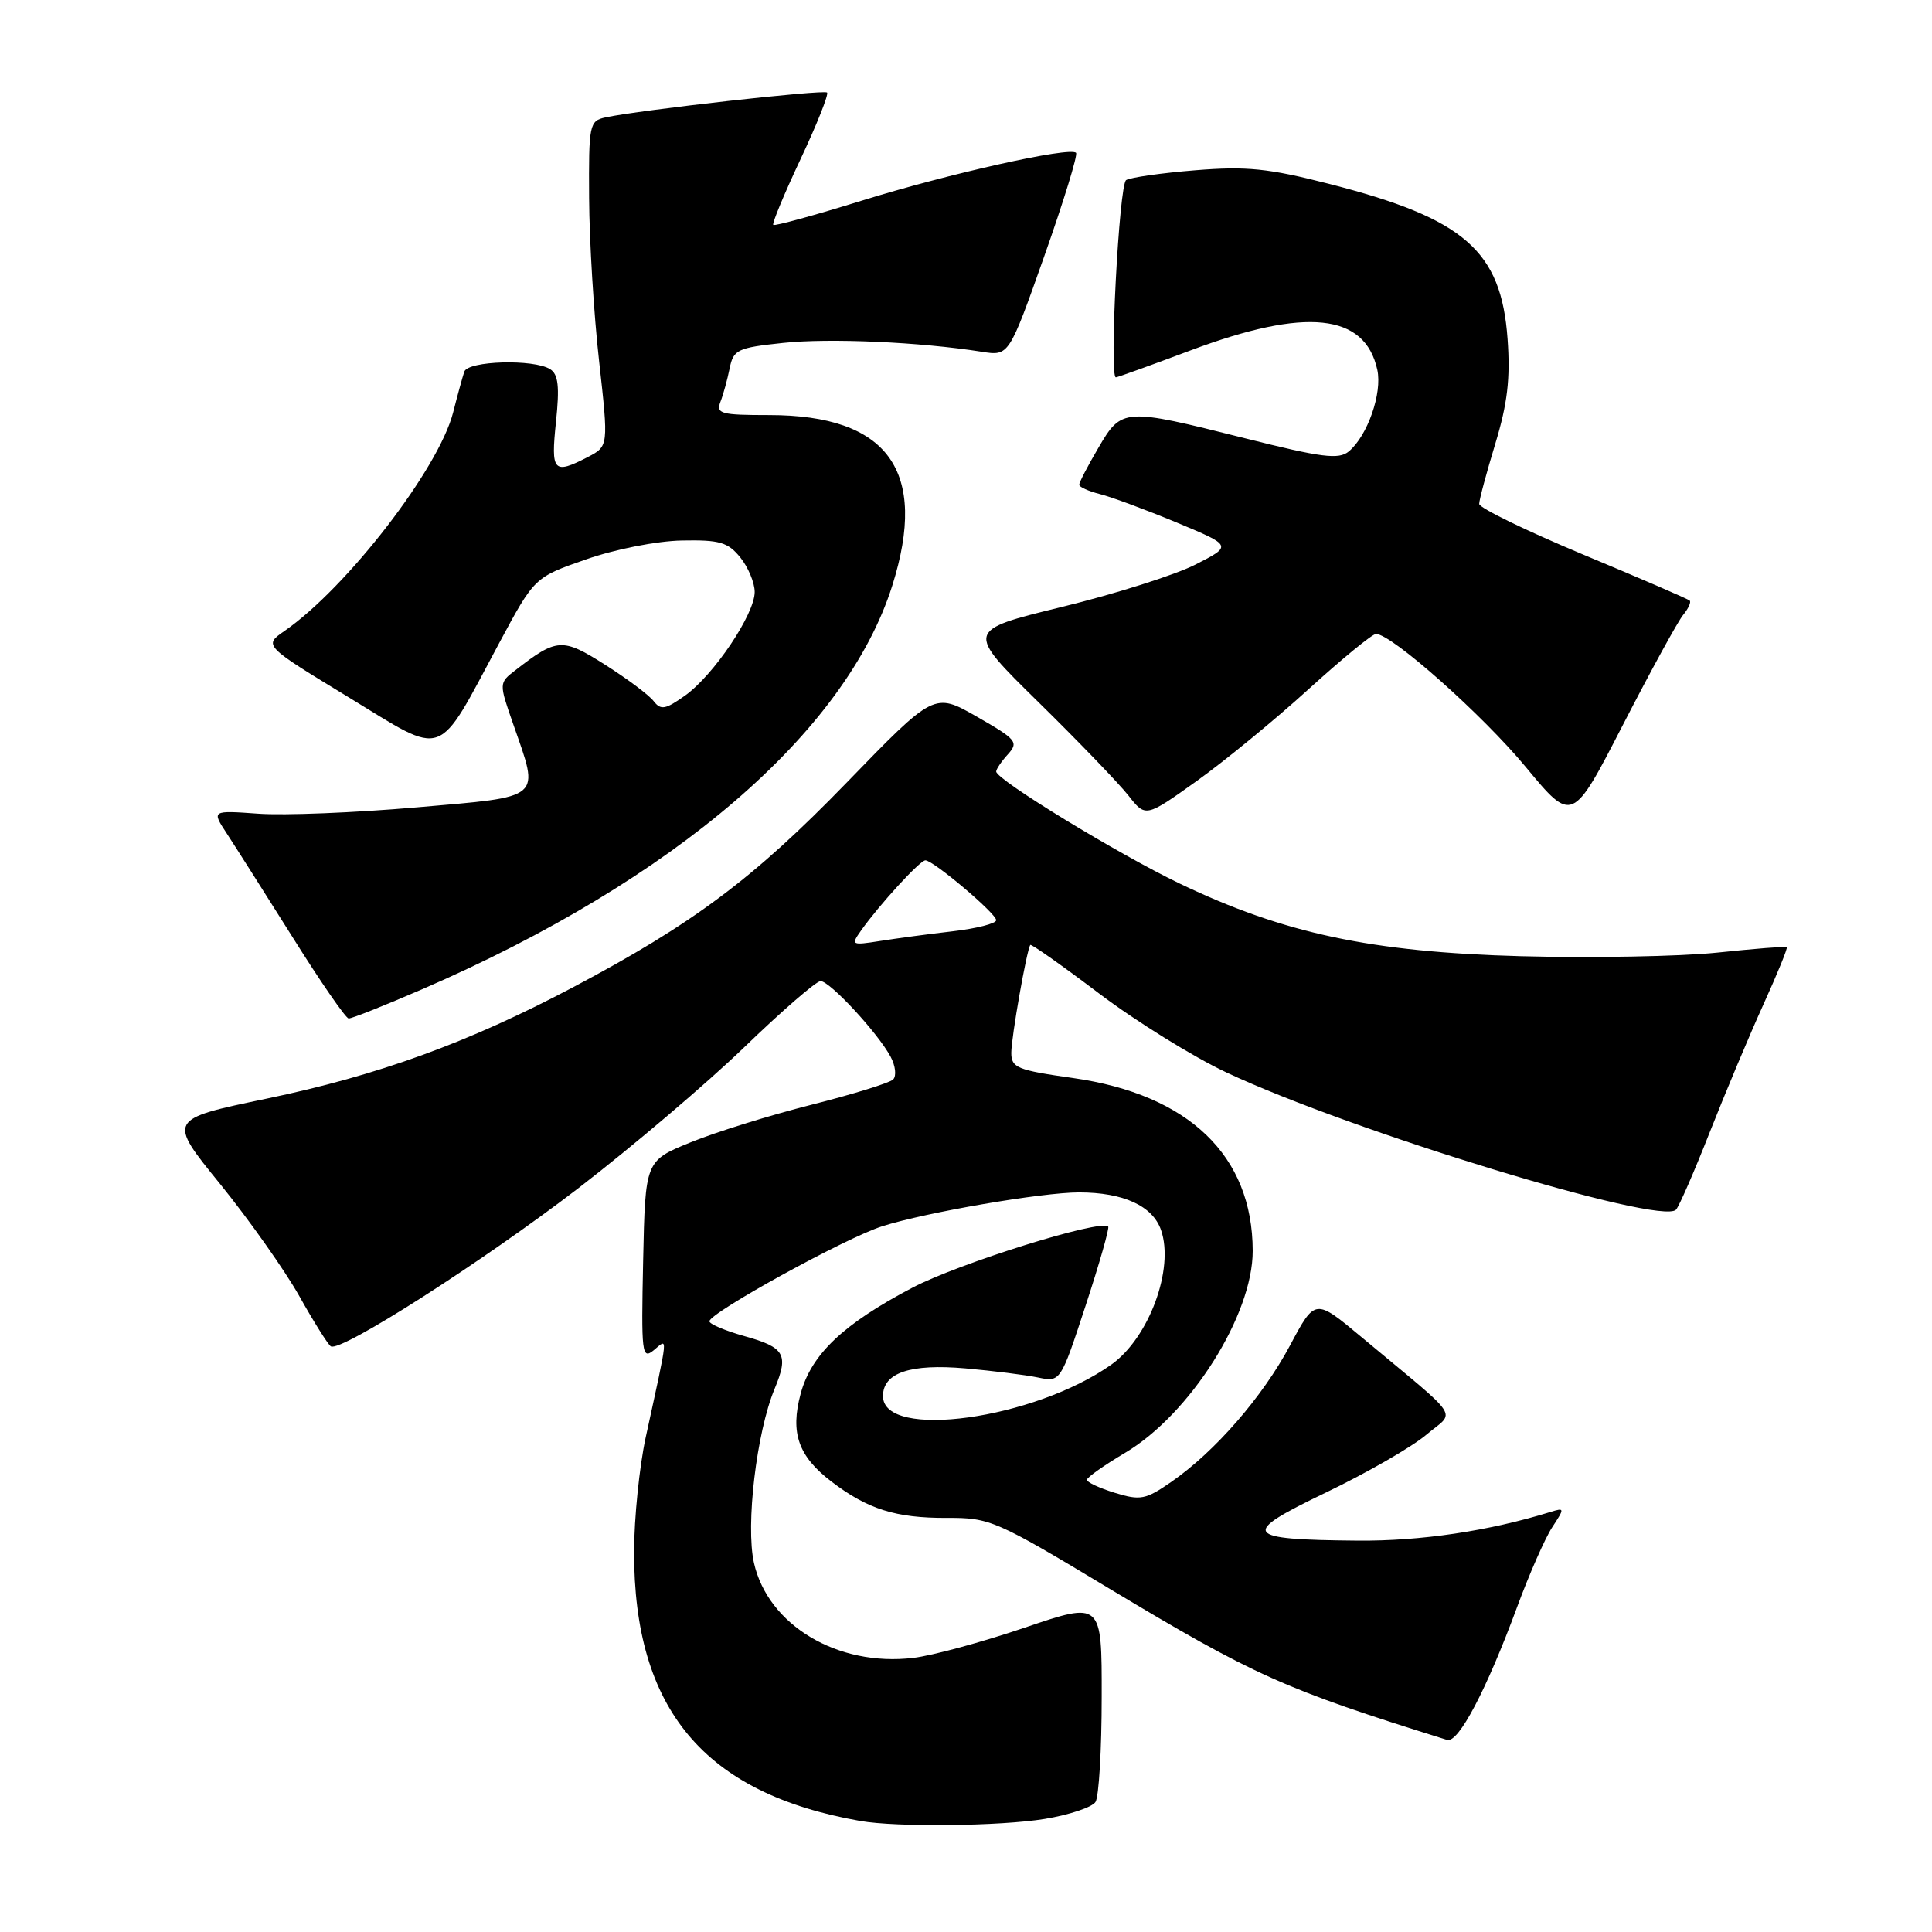 <?xml version="1.0" encoding="UTF-8" standalone="no"?>
<!DOCTYPE svg PUBLIC "-//W3C//DTD SVG 1.1//EN" "http://www.w3.org/Graphics/SVG/1.1/DTD/svg11.dtd" >
<svg xmlns="http://www.w3.org/2000/svg" xmlns:xlink="http://www.w3.org/1999/xlink" version="1.1" viewBox="0 0 256 256">
 <g >
 <path fill="currentColor"
d=" M 138.43 241.02 C 141.69 240.48 144.72 239.47 145.16 238.77 C 145.61 238.07 145.98 231.81 145.98 224.85 C 146.00 212.20 146.00 212.20 135.76 215.68 C 130.14 217.59 123.50 219.39 121.01 219.68 C 110.99 220.87 101.76 215.35 99.90 207.08 C 98.79 202.09 100.24 189.81 102.63 184.05 C 104.54 179.46 104.01 178.54 98.59 177.03 C 96.07 176.32 94.00 175.44 94.00 175.08 C 94.00 173.96 112.07 164.01 116.92 162.48 C 122.69 160.64 138.07 158.00 142.98 158.00 C 148.84 158.00 152.73 159.78 153.84 162.98 C 155.63 168.11 152.25 177.26 147.27 180.81 C 137.04 188.07 117.00 190.84 117.00 184.99 C 117.00 181.89 120.63 180.68 127.93 181.32 C 131.54 181.64 135.86 182.18 137.51 182.52 C 140.52 183.15 140.52 183.15 143.85 173.00 C 145.68 167.42 147.03 162.70 146.84 162.52 C 145.82 161.53 127.01 167.41 120.89 170.63 C 111.73 175.44 107.49 179.47 106.09 184.68 C 104.69 189.87 105.78 192.97 110.19 196.33 C 114.97 199.98 118.71 201.15 125.43 201.13 C 131.17 201.10 131.91 201.42 146.93 210.46 C 166.26 222.07 170.10 223.79 191.75 230.55 C 193.24 231.01 196.97 223.93 201.02 212.95 C 202.63 208.58 204.72 203.83 205.67 202.38 C 207.34 199.83 207.34 199.76 205.45 200.34 C 197.28 202.87 188.24 204.21 179.92 204.14 C 164.68 204.01 164.20 203.28 175.73 197.75 C 181.10 195.17 187.05 191.75 188.96 190.14 C 192.88 186.82 193.99 188.51 180.38 177.15 C 174.26 172.04 174.26 172.04 170.94 178.27 C 167.29 185.11 161.00 192.34 155.20 196.36 C 151.81 198.71 151.11 198.85 147.73 197.81 C 145.68 197.18 144.01 196.40 144.02 196.08 C 144.03 195.76 146.31 194.15 149.09 192.50 C 157.71 187.38 166.01 174.24 165.99 165.74 C 165.97 153.13 157.53 145.02 142.16 142.84 C 134.80 141.80 134.00 141.48 134.00 139.51 C 134.00 137.46 136.05 125.83 136.52 125.21 C 136.64 125.05 140.74 127.94 145.62 131.63 C 150.50 135.32 158.11 140.04 162.52 142.11 C 179.12 149.91 220.05 162.40 222.08 160.29 C 222.49 159.85 224.51 155.22 226.56 150.00 C 228.62 144.78 231.81 137.17 233.66 133.10 C 235.51 129.02 236.91 125.60 236.76 125.49 C 236.62 125.38 232.45 125.71 227.50 126.23 C 222.55 126.74 210.85 126.95 201.50 126.70 C 181.72 126.16 170.11 123.69 156.32 117.08 C 148.11 113.14 132.00 103.31 132.00 102.23 C 132.00 101.92 132.70 100.88 133.56 99.94 C 135.00 98.34 134.69 97.97 129.45 94.97 C 123.79 91.73 123.79 91.73 112.15 103.74 C 99.86 116.41 91.80 122.43 75.87 130.85 C 62.01 138.17 50.09 142.50 35.35 145.57 C 22.20 148.31 22.20 148.31 29.18 156.90 C 33.01 161.63 37.73 168.31 39.66 171.74 C 41.58 175.17 43.47 178.17 43.84 178.40 C 45.14 179.21 63.93 167.19 76.69 157.40 C 83.73 151.98 93.59 143.61 98.60 138.78 C 103.60 133.95 108.16 130.00 108.73 130.00 C 109.96 130.00 116.33 136.88 118.01 140.02 C 118.66 141.23 118.81 142.58 118.34 143.04 C 117.88 143.49 113.00 145.00 107.50 146.39 C 102.00 147.78 94.80 150.02 91.50 151.37 C 85.50 153.81 85.50 153.81 85.22 167.05 C 84.96 179.41 85.05 180.20 86.64 178.90 C 88.53 177.34 88.63 176.36 85.55 190.50 C 84.72 194.35 84.03 201.13 84.02 205.57 C 83.97 226.52 93.32 237.66 114.00 241.29 C 118.81 242.13 132.55 241.98 138.43 241.02 Z  M 56.01 131.05 C 89.35 116.59 112.08 97.06 118.23 77.60 C 123.03 62.40 117.69 55.00 101.93 55.00 C 95.53 55.00 94.86 54.82 95.46 53.25 C 95.84 52.29 96.38 50.29 96.68 48.82 C 97.18 46.33 97.70 46.08 103.76 45.44 C 109.88 44.78 121.92 45.32 130.10 46.61 C 133.69 47.18 133.69 47.18 138.37 33.95 C 140.94 26.67 142.84 20.50 142.58 20.25 C 141.76 19.42 125.72 23.00 114.15 26.60 C 107.90 28.54 102.64 29.98 102.46 29.80 C 102.28 29.62 103.91 25.69 106.08 21.08 C 108.25 16.47 109.83 12.49 109.59 12.26 C 109.17 11.84 84.80 14.57 80.25 15.55 C 78.09 16.02 78.00 16.45 78.06 26.27 C 78.09 31.90 78.68 41.59 79.38 47.82 C 80.64 59.13 80.64 59.13 77.87 60.57 C 73.33 62.91 72.98 62.52 73.67 55.90 C 74.16 51.23 73.98 49.60 72.90 48.92 C 70.73 47.55 62.00 47.80 61.52 49.25 C 61.29 49.94 60.62 52.37 60.04 54.66 C 58.13 62.11 45.99 77.84 37.71 83.60 C 34.92 85.53 34.92 85.53 46.19 92.39 C 59.24 100.34 57.74 100.88 66.16 85.18 C 70.82 76.50 70.82 76.50 77.66 74.12 C 81.51 72.77 87.05 71.68 90.34 71.62 C 95.34 71.52 96.45 71.84 98.09 73.86 C 99.14 75.16 100.00 77.22 100.00 78.44 C 100.00 81.39 94.58 89.45 90.77 92.17 C 88.16 94.02 87.56 94.13 86.61 92.90 C 86.00 92.10 83.11 89.94 80.19 88.09 C 74.52 84.49 73.80 84.53 68.30 88.80 C 66.10 90.50 66.10 90.50 68.02 96.00 C 71.51 106.03 72.12 105.51 55.21 106.98 C 47.07 107.69 37.63 108.07 34.23 107.82 C 28.04 107.38 28.04 107.38 30.05 110.44 C 31.15 112.12 35.08 118.32 38.78 124.20 C 42.47 130.09 45.81 134.93 46.20 134.95 C 46.58 134.98 51.00 133.22 56.01 131.05 Z  M 223.04 81.46 C 223.72 80.63 224.11 79.78 223.89 79.58 C 223.68 79.37 217.31 76.62 209.75 73.47 C 202.19 70.31 196.00 67.30 196.00 66.77 C 196.00 66.24 196.96 62.66 198.13 58.81 C 199.75 53.48 200.14 50.16 199.76 44.92 C 198.92 33.19 194.03 28.94 176.10 24.36 C 168.06 22.30 165.18 22.01 158.39 22.56 C 153.92 22.92 149.80 23.51 149.22 23.86 C 148.28 24.45 146.95 50.00 147.86 50.00 C 148.06 50.00 152.53 48.39 157.78 46.42 C 173.05 40.70 180.86 41.52 182.50 49.00 C 183.18 52.09 181.20 57.76 178.72 59.82 C 177.39 60.92 175.17 60.64 164.95 58.07 C 148.89 54.03 148.64 54.04 145.54 59.34 C 144.14 61.72 143.00 63.92 143.00 64.23 C 143.00 64.53 144.24 65.09 145.75 65.47 C 147.26 65.85 151.83 67.54 155.90 69.23 C 163.30 72.31 163.30 72.31 158.40 74.81 C 155.71 76.18 147.75 78.70 140.71 80.42 C 127.93 83.54 127.93 83.54 137.58 93.02 C 142.89 98.23 148.26 103.81 149.52 105.41 C 151.80 108.32 151.80 108.32 158.54 103.51 C 162.25 100.86 168.92 95.39 173.36 91.35 C 177.81 87.31 181.84 84.00 182.33 84.00 C 184.39 84.00 196.47 94.74 202.17 101.63 C 208.34 109.08 208.34 109.08 215.06 96.02 C 218.76 88.84 222.35 82.28 223.04 81.46 Z  M 114.09 123.31 C 116.49 119.91 121.90 114.00 122.62 114.00 C 123.67 114.00 132.00 121.04 132.00 121.93 C 132.00 122.37 129.41 123.03 126.25 123.40 C 123.09 123.76 118.74 124.35 116.59 124.69 C 112.82 125.28 112.73 125.23 114.09 123.31 Z "/>
</g>
</svg>